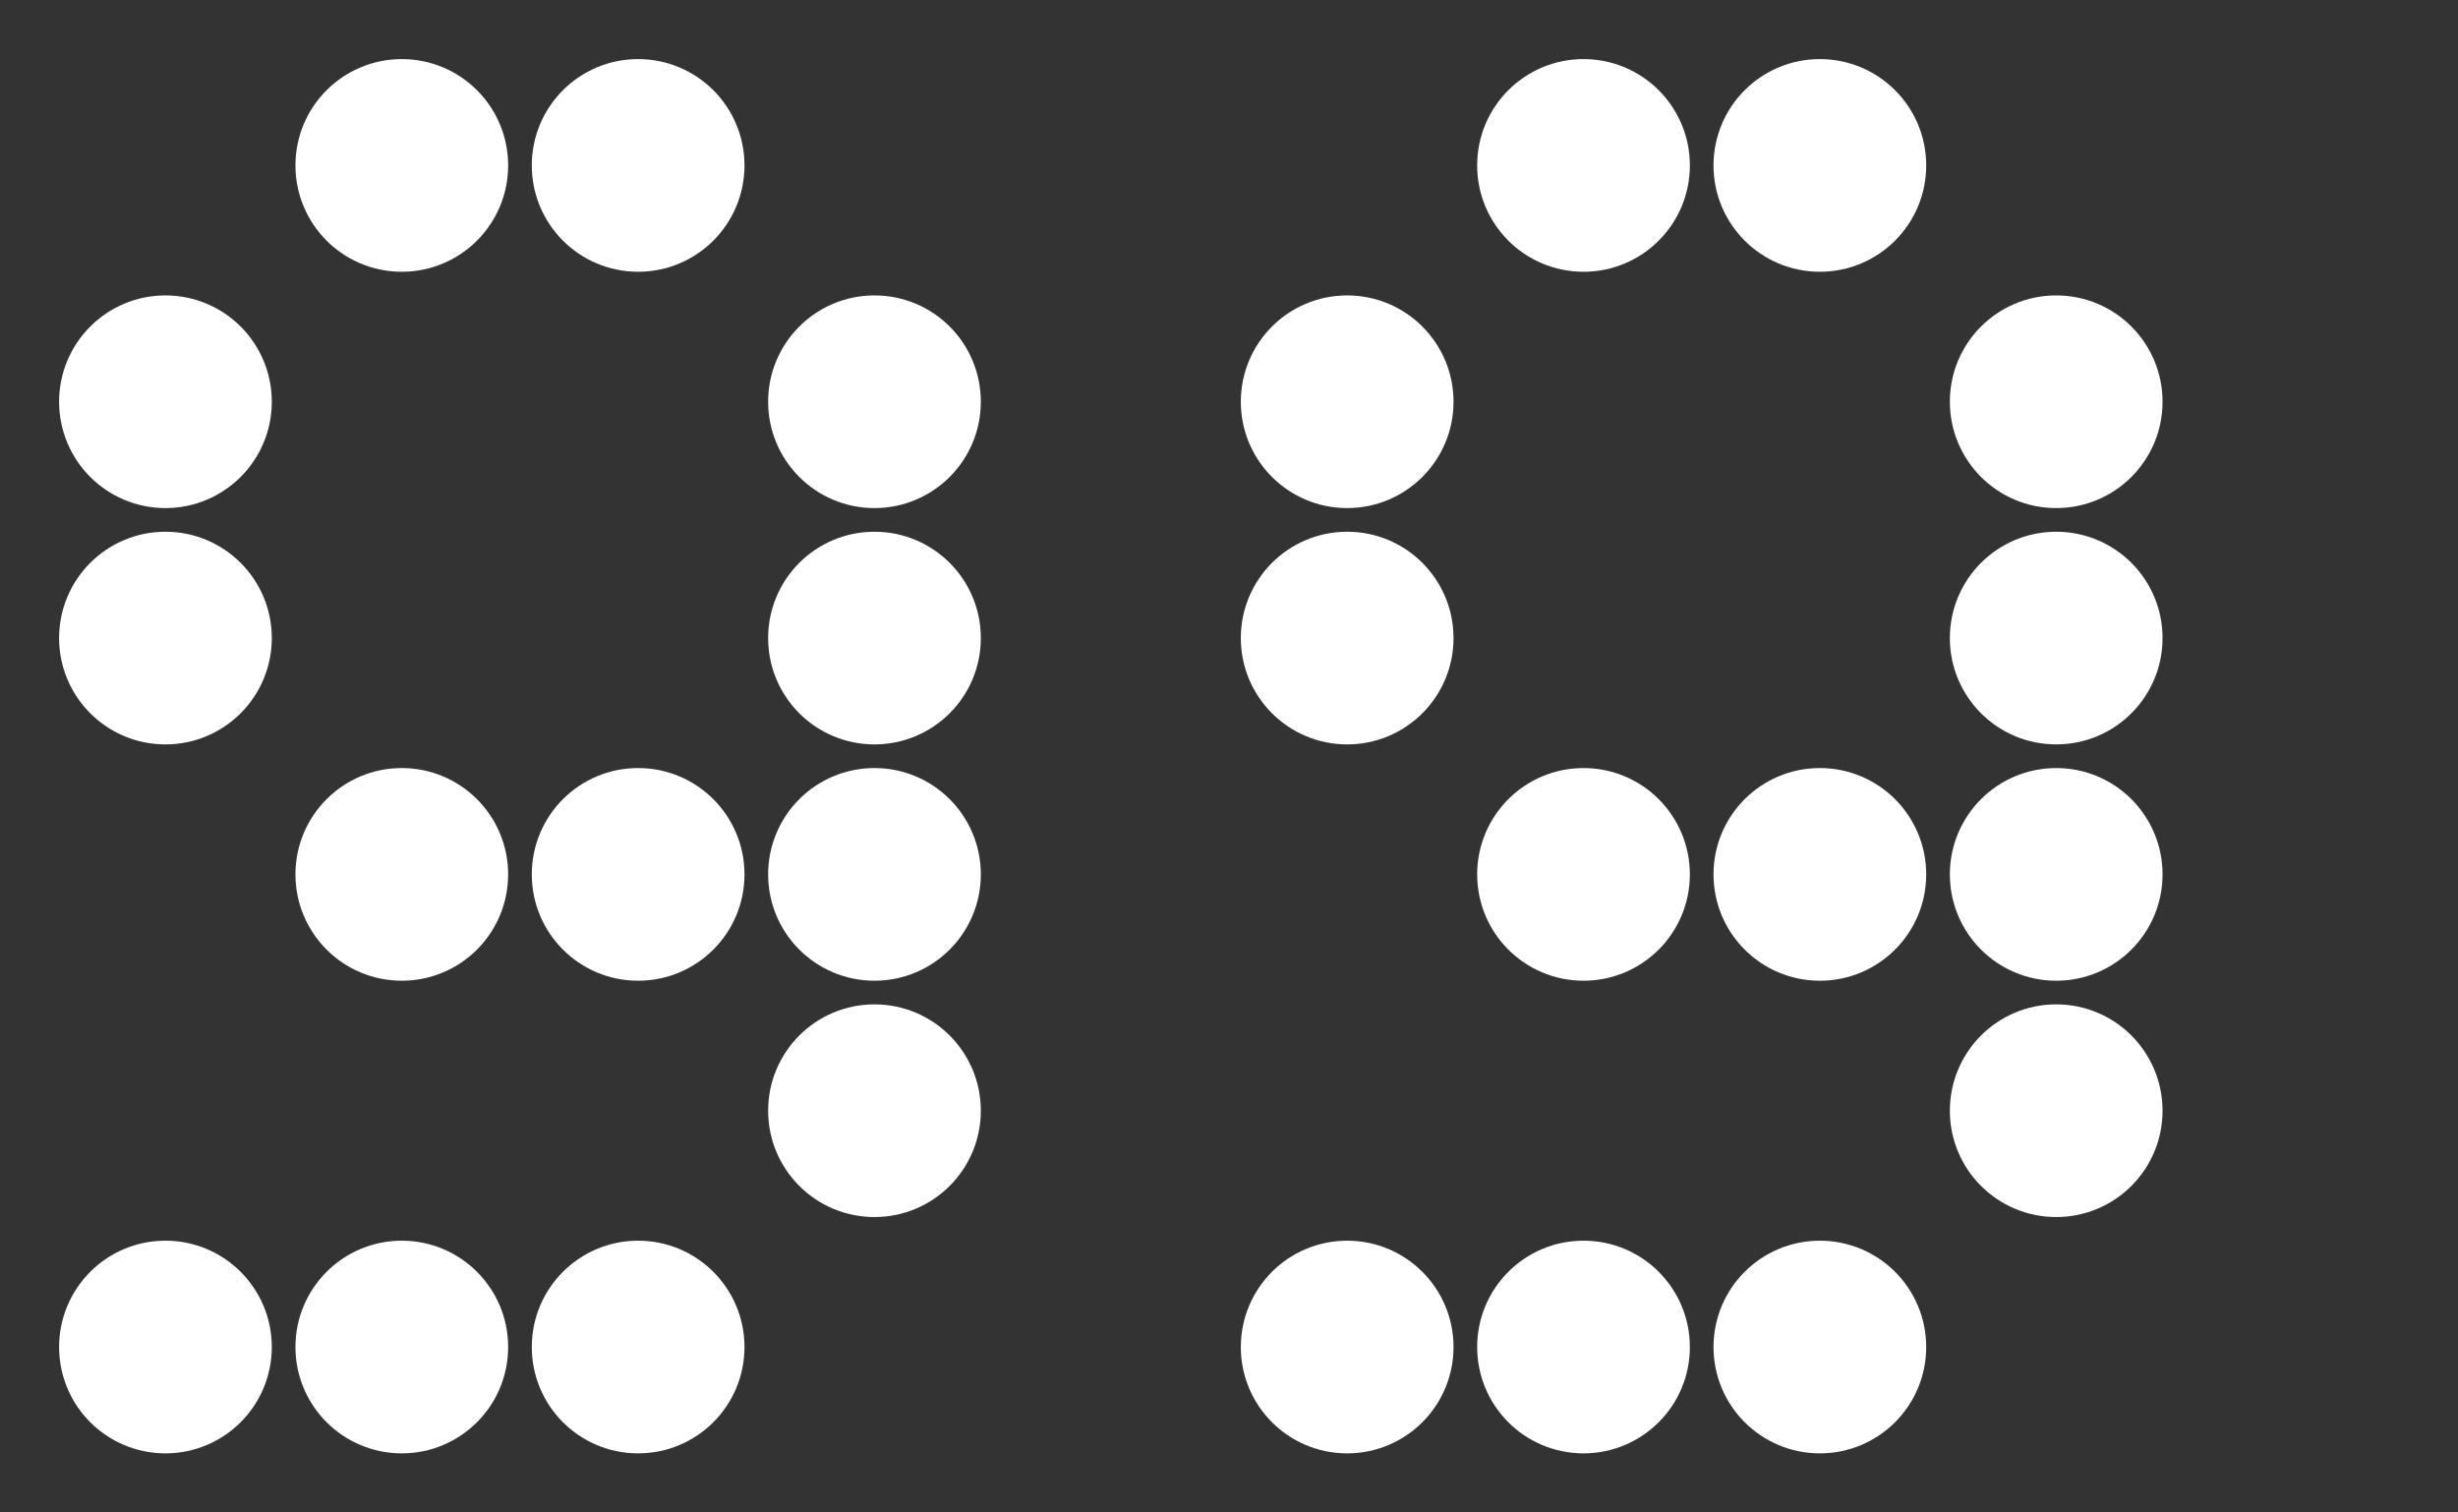 <?xml version="1.0" encoding="utf-8"?>
<!-- Generator: Adobe Illustrator 26.2.1, SVG Export Plug-In . SVG Version: 6.00 Build 0)  -->
<svg version="1.1" id="Layer_1" xmlns="http://www.w3.org/2000/svg" xmlns:xlink="http://www.w3.org/1999/xlink" x="0px" y="0px"
	 viewBox="0 0 1872 1152" style="enable-background:new 0 0 1872 1152;" xml:space="preserve">
<rect x="0" y="0" width="1872" height="1152" fill="#333333" stroke="none"/>
<style type="text/css">
	.st0{fill:#FFFFFF;}
</style>
<circle class="st0" cx="306" cy="126" r="81"/>
<circle class="st0" cx="486" cy="126" r="81"/>
<circle class="st0" cx="126" cy="306" r="81"/>
<circle class="st0" cx="666" cy="306" r="81"/>
<circle class="st0" cx="126" cy="486" r="81"/>
<circle class="st0" cx="666" cy="486" r="81"/>
<circle class="st0" cx="306" cy="666" r="81"/>
<circle class="st0" cx="666" cy="666" r="81"/>
<circle class="st0" cx="486" cy="666" r="81"/>
<circle class="st0" cx="666" cy="846" r="81"/>
<circle class="st0" cx="306" cy="1026" r="81"/>
<circle class="st0" cx="126" cy="1026" r="81"/>
<circle class="st0" cx="486" cy="1026" r="81"/>
<circle class="st0" cx="1206" cy="126" r="81"/>
<circle class="st0" cx="1386" cy="126" r="81"/>
<circle class="st0" cx="1026" cy="306" r="81"/>
<circle class="st0" cx="1566" cy="306" r="81"/>
<circle class="st0" cx="1026" cy="486" r="81"/>
<circle class="st0" cx="1566" cy="486" r="81"/>
<circle class="st0" cx="1206" cy="666" r="81"/>
<circle class="st0" cx="1566" cy="666" r="81"/>
<circle class="st0" cx="1386" cy="666" r="81"/>
<circle class="st0" cx="1566" cy="846" r="81"/>
<circle class="st0" cx="1206" cy="1026" r="81"/>
<circle class="st0" cx="1026" cy="1026" r="81"/>
<circle class="st0" cx="1386" cy="1026" r="81"/>
</svg>
